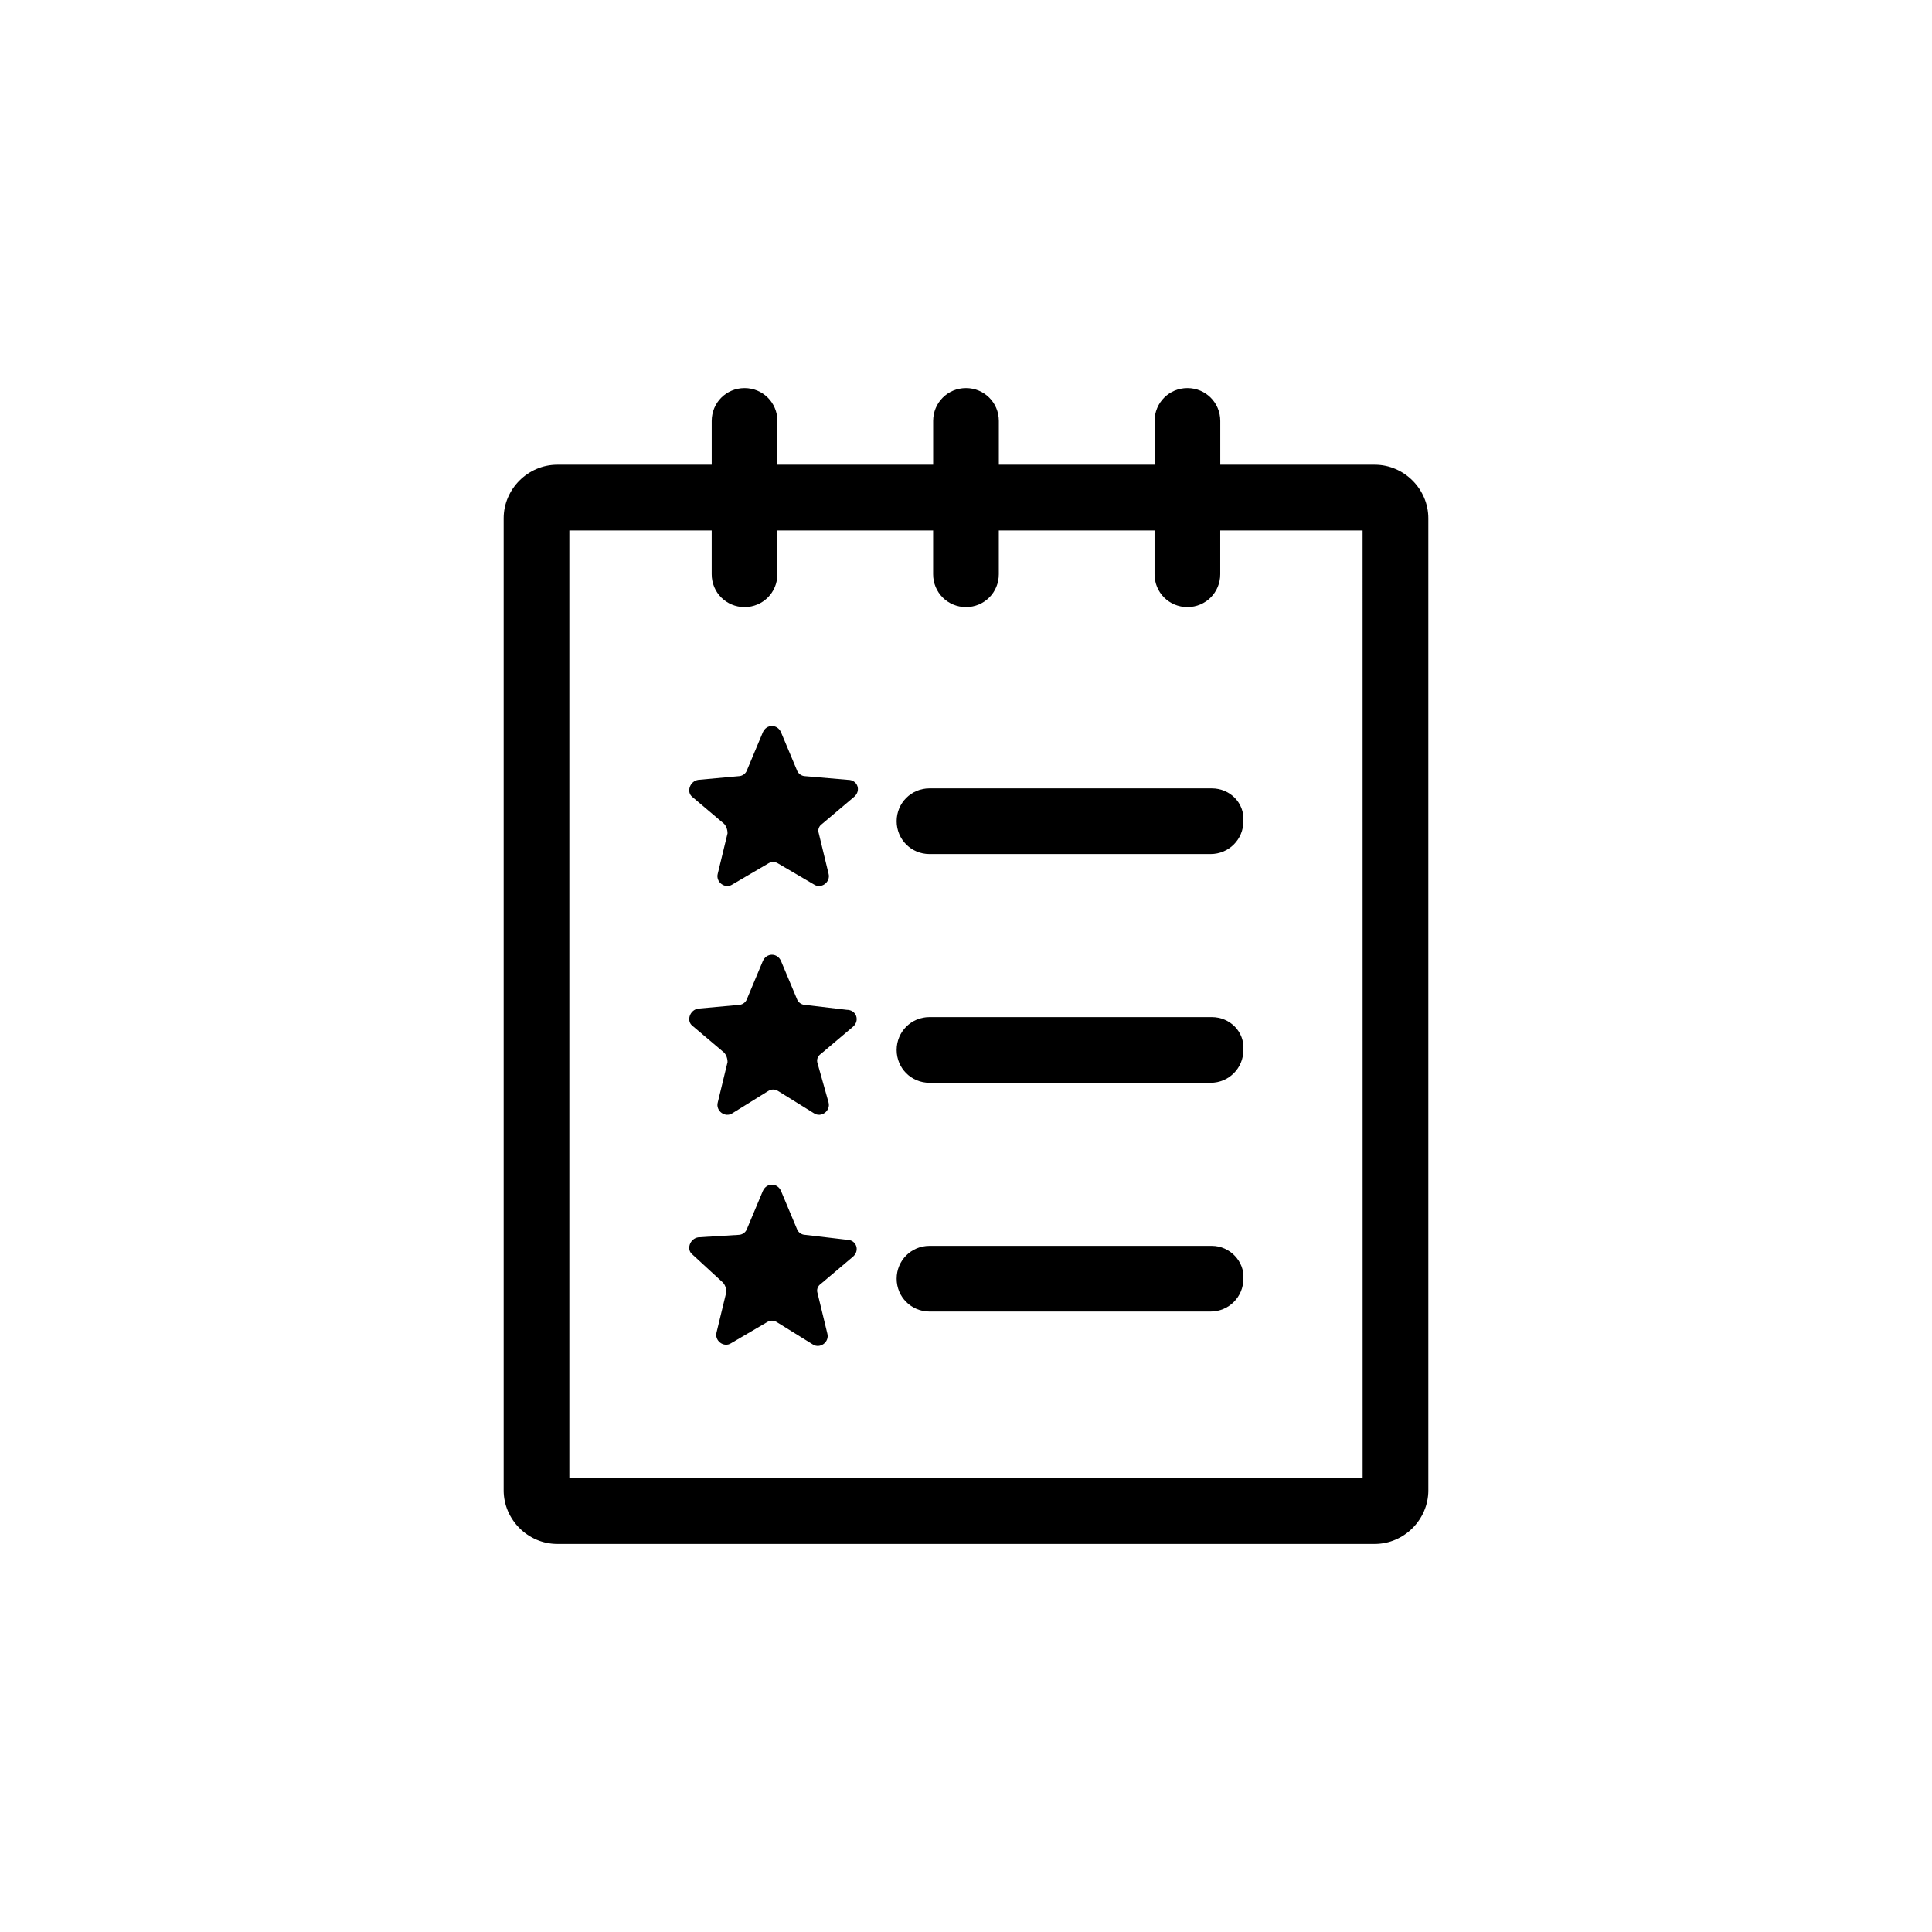 <?xml version="1.0" encoding="UTF-8"?>
<svg width="752pt" height="752pt" version="1.1" viewBox="0 0 752 752" xmlns="http://www.w3.org/2000/svg">
 <g>
  <path d="m313.49 302.12c-1.422 0-2.84-0.945-3.316-2.367l-6.156-14.68c-1.422-3.316-5.684-3.316-7.106 0l-6.152 14.68c-0.473 1.422-1.895 2.367-3.316 2.367l-15.629 1.422c-3.316 0.473-4.734 4.734-2.367 6.629l12.312 10.418c0.945 0.945 1.422 2.367 1.422 3.789l-3.789 15.629c-0.945 3.316 2.84 6.156 5.684 4.262l13.734-8.051c1.422-0.945 2.84-0.945 4.262 0l13.734 8.051c2.84 1.895 6.629-0.945 5.684-4.262l-3.789-15.629c-0.473-1.422 0-2.84 1.422-3.789l12.312-10.418c2.84-2.367 1.422-6.629-2.367-6.629z"/>
  <path d="m471.66 306.86h-109.87c-7.106 0-12.785 5.684-12.785 12.785 0 7.106 5.684 12.785 12.785 12.785h109.4c7.106 0 12.785-5.684 12.785-12.785 0.477-7.102-5.207-12.785-12.312-12.785z"/>
  <path d="m313.49 391.16c-1.422 0-2.84-0.945-3.316-2.367l-6.156-14.68c-1.422-3.316-5.684-3.316-7.106 0l-6.152 14.68c-0.473 1.422-1.895 2.367-3.316 2.367l-15.629 1.422c-3.316 0.473-4.734 4.734-2.367 6.629l12.312 10.418c0.945 0.945 1.422 2.367 1.422 3.789l-3.789 15.629c-0.945 3.316 2.84 6.156 5.684 4.262l13.734-8.523c1.422-0.945 2.84-0.945 4.262 0l13.734 8.523c2.84 1.895 6.629-0.945 5.684-4.262l-4.266-15.156c-0.473-1.422 0-2.84 1.422-3.789l12.312-10.418c2.84-2.367 1.422-6.629-2.367-6.629z"/>
  <path d="m471.66 395.89h-109.87c-7.106 0-12.785 5.684-12.785 12.785 0 7.106 5.684 12.785 12.785 12.785h109.4c7.106 0 12.785-5.684 12.785-12.785 0.477-7.102-5.207-12.785-12.312-12.785z"/>
  <path d="m313.49 480.66c-1.422 0-2.84-0.945-3.316-2.367l-6.156-14.68c-1.422-3.316-5.684-3.316-7.106 0l-6.152 14.676c-0.473 1.422-1.895 2.367-3.316 2.367l-15.629 0.949c-3.316 0.473-4.734 4.734-2.367 6.629l11.84 10.895c0.945 0.945 1.422 2.367 1.422 3.789l-3.789 15.629c-0.945 3.316 2.84 6.156 5.684 4.262l13.734-8.051c1.422-0.945 2.84-0.945 4.262 0l13.734 8.523c2.84 1.895 6.629-0.945 5.684-4.262l-3.789-15.629c-0.473-1.422 0-2.84 1.422-3.789l12.312-10.418c2.84-2.367 1.422-6.629-2.367-6.629z"/>
  <path d="m471.66 484.93h-109.87c-7.106 0-12.785 5.684-12.785 12.785 0 7.106 5.684 12.785 12.785 12.785h109.4c7.106 0 12.785-5.684 12.785-12.785 0.477-6.629-5.207-12.785-12.312-12.785z"/>
  <path d="m535.12 180.89h-60.145v-17.051c0-7.106-5.684-12.785-12.785-12.785-7.106 0-12.785 5.684-12.785 12.785v17.051h-60.621v-17.051c0-7.106-5.684-12.785-12.785-12.785-7.106 0-12.785 5.684-12.785 12.785v17.051h-60.621v-17.051c0-7.106-5.684-12.785-12.785-12.785-7.106 0-12.785 5.684-12.785 12.785v17.051h-60.148c-11.367 0-20.836 9.473-20.836 20.836v378.39c0 11.367 9.473 20.836 20.836 20.836h318.25c11.367 0 20.836-9.473 20.836-20.836v-378.39c0-11.363-9.469-20.836-20.836-20.836zm-4.734 394.49h-308.78v-368.92h55.41v17.051c0 7.106 5.684 12.785 12.785 12.785 7.106 0 12.785-5.684 12.785-12.785v-17.051h60.617v17.051c0 7.106 5.684 12.785 12.785 12.785 7.106 0 12.785-5.684 12.785-12.785v-17.051h60.617v17.051c0 7.106 5.684 12.785 12.785 12.785 7.106 0 12.785-5.684 12.785-12.785v-17.051h55.41z"/>
 </g>
</svg>
